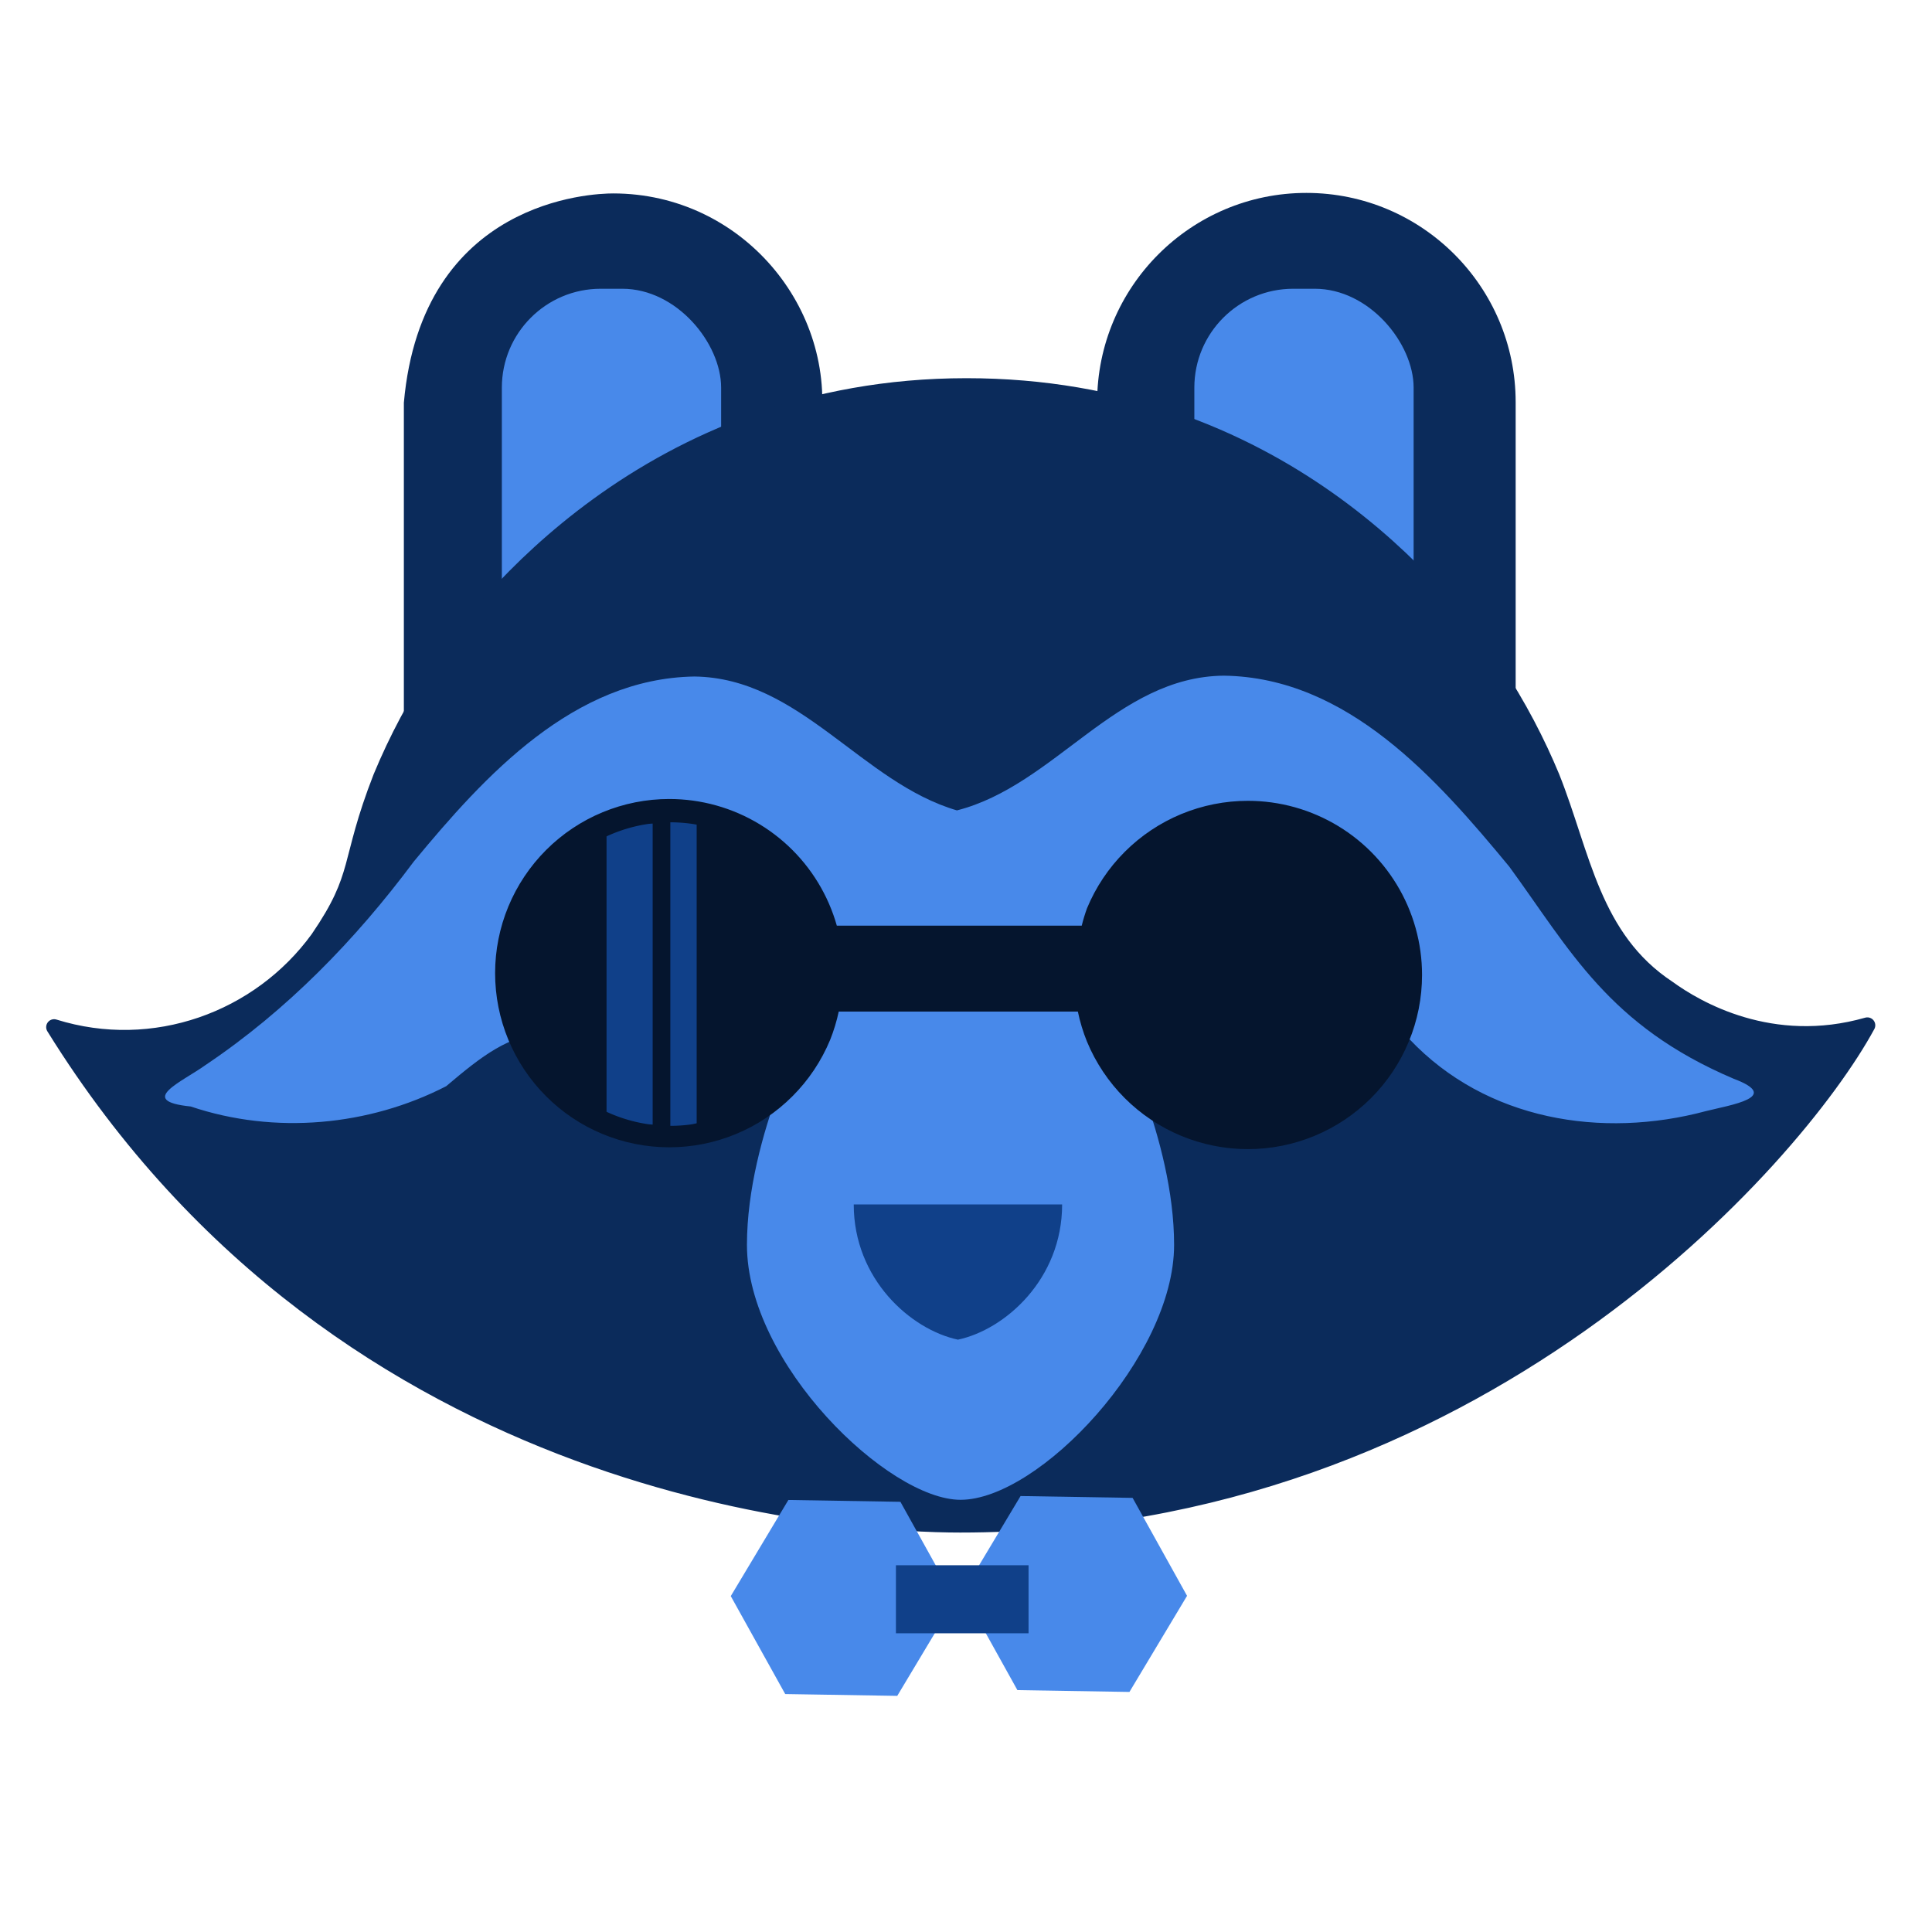 <?xml version="1.0" encoding="UTF-8" standalone="no"?>
<!-- Created with Inkscape (http://www.inkscape.org/) -->

<svg
   width="500"
   height="500"
   viewBox="0 0 500 500"
   version="1.1"
   id="svg1"
   xml:space="preserve"
   inkscape:version="1.3 (0e150ed6c4, 2023-07-21)"
   sodipodi:docname="logo.svg"
   xmlns:inkscape="http://www.inkscape.org/namespaces/inkscape"
   xmlns:sodipodi="http://sodipodi.sourceforge.net/DTD/sodipodi-0.dtd"
   xmlns="http://www.w3.org/2000/svg"
   xmlns:svg="http://www.w3.org/2000/svg"><sodipodi:namedview
     id="namedview1"
     pagecolor="#535353"
     bordercolor="#ffffff"
     borderopacity="1"
     inkscape:showpageshadow="0"
     inkscape:pageopacity="0"
     inkscape:pagecheckerboard="false"
     inkscape:deskcolor="#505050"
     inkscape:document-units="px"
     inkscape:zoom="1.2439842"
     inkscape:cx="261.65928"
     inkscape:cy="275.72699"
     inkscape:window-width="1920"
     inkscape:window-height="1017"
     inkscape:window-x="1912"
     inkscape:window-y="-8"
     inkscape:window-maximized="1"
     inkscape:current-layer="layer2"
     showgrid="false" /><defs
     id="defs1" /><g
     inkscape:groupmode="layer"
     id="layer2"
     inkscape:label="Layer 2"
     transform="matrix(1.109,0,0,1.109,-27.07,-26.612)"
     style="stroke-width:0.902"><path
       d="m 167.492,69.135 c -4.813,9.4e-5 -44.619,1.438 -48.836,48.836 v 86.795 H 215.833 V 124.221 C 219.894,95.982 197.527,69.142 167.492,69.135 Z"
       style="fill:#0b2b5b;fill-opacity:1;stroke:none;stroke-width:2.705;stroke-linecap:square"
       id="path5"
       sodipodi:nodetypes="ccccccc" /><rect
       style="fill:#4889ea;fill-opacity:1;stroke:none;stroke-width:2.705;stroke-linecap:square"
       id="rect23"
       width="51.172"
       height="94.368"
       x="141.523"
       y="91.38"
       ry="23.074"
       rx="23.074" /><path
       d="m 329.275,69.014 c -26.946,5.27e-4 -48.836,21.891 -48.836,48.836 0.03,2.092 0.194,4.179 0.492,6.25 v 80.545 h 97.178 v -86.795 c -0.006,-26.952 -21.877,-48.83 -48.834,-48.836 z"
       style="fill:#0b2b5b;fill-opacity:1;stroke:none;stroke-width:2.705;stroke-linecap:square"
       id="path6"
       sodipodi:nodetypes="scccccss" /><rect
       style="fill:#4889ea;fill-opacity:1;stroke:none;stroke-width:2.705;stroke-linecap:square"
       id="rect24"
       width="51.172"
       height="94.368"
       x="303.125"
       y="91.38"
       ry="23.074"
       rx="23.074" /><path
       d="m 249.937,114.1 c -74.188,8e-5 -113.851,52.093 -122.959,65.723 -5.382,8.054 -9.959,16.617 -13.666,25.566 -7.888,20.221 -4.363,22.63 -14.644,37.656 -13.739,18.91 -38.383,27.9 -61.635,20.645 68.332,110.228 186.942,116.099 211.457,116.098 120.233,0.006 194.963,-85.68 211.691,-116.525 -22.397,6.397 -39.879,-3.809 -46.502,-8.621 -17.695,-11.683 -19.957,-31.295 -27.119,-49.252 -3.285,-7.929 -7.728,-16.677 -13.666,-25.566 -11.387,-17.04 -50.281,-65.724 -122.957,-65.723 z"
       style="fill:#0b2b5b;fill-opacity:1;stroke:#0b2b5b;stroke-width:3.697;stroke-linecap:square;stroke-linejoin:round;stroke-dasharray:none;stroke-opacity:1"
       id="path4"
       sodipodi:nodetypes="scccccccccss" /><path
       id="path10"
       style="fill:#4889ea;fill-opacity:1;stroke:none;stroke-width:2.705;stroke-linecap:square"
       d="m 208.387,374.034 -13.443,22.432 12.705,22.857 26.146,0.426 13.443,-22.43 -12.705,-22.857 z" /><path
       id="path10-7"
       style="fill:#4889ea;fill-opacity:1;stroke:none;stroke-width:2.705;stroke-linecap:square"
       d="m 262.572,373.117 -13.443,22.432 12.705,22.857 26.146,0.426 13.443,-22.43 -12.705,-22.857 z" /><rect
       style="fill:#104089;fill-opacity:1;stroke:none;stroke-width:2.705;stroke-linecap:square"
       id="rect9"
       width="30.949"
       height="15.876"
       x="233.486"
       y="389.268" /><path
       d="m 214.193,260.045 c -0.652,1.203 -15.473,28.841 -15.473,54.463 0,27.771 33.032,59.486 49.84,59.486 18.289,0 49.84,-33.319 49.84,-59.486 0,-24.683 -13.787,-51.348 -15.475,-54.463 z"
       style="fill:#4889ea;fill-opacity:1;stroke:none;stroke-width:2.705;stroke-linecap:square"
       id="path18"
       sodipodi:nodetypes="cssscc" /><path
       d="m 272.273,305.063 h -48.633 c -0.004,17.446 13.318,29.22 24.316,31.559 11.014,-2.342 24.32,-14.13 24.316,-31.559 z"
       style="fill:#104089;fill-opacity:1;stroke:none;stroke-width:2.705;stroke-linecap:square"
       id="path12"
       sodipodi:nodetypes="cccc" /><path
       d="m 310.003,181.672 c -25.068,0.238 -39.376,25.595 -62.283,31.441 -22.275,-6.521 -36.584,-30.935 -61.26,-31.244 -28.166,0.448 -48.846,23.027 -65.495,43.19 -13.621,18.281 -29.624,34.752 -48.622,47.496 -5.381,3.879 -16.203,8.358 -3.425,9.654 19.678,6.634 41.635,4.516 59.611,-4.732 8.474,-7.172 14.532,-11.922 23.669,-12.555 23.372,-4.535 46.688,-9.648 70.094,-13.822 18.142,0.45 36.364,-0.563 54.455,0.099 25.543,5.117 51.086,10.233 76.629,15.35 17.87,18.858 44.802,23.258 69.143,16.736 5.668,-1.43 17.861,-3.258 6.489,-7.54 -29.221,-12.412 -38.11,-29.943 -52.396,-49.518 -16.968,-20.53 -37.755,-44.16 -66.61,-44.555 z"
       style="fill:#4889ea;fill-opacity:1;stroke:none;stroke-width:2.705;stroke-linecap:square"
       id="path15"
       sodipodi:nodetypes="scccccccccccccss" /><path
       d="m 180.591,210.451 c -2.662,-4.7e-4 -5.317,0.261 -7.928,0.779 -2.611,0.519 -5.165,1.294 -7.625,2.312 -2.46,1.019 -4.814,2.277 -7.027,3.756 -2.213,1.479 -4.276,3.172 -6.158,5.055 -1.883,1.883 -3.576,3.946 -5.055,6.16 -1.479,2.213 -2.737,4.566 -3.756,7.025 -1.019,2.46 -1.793,5.014 -2.312,7.625 -0.519,2.611 -0.781,5.266 -0.781,7.928 6e-5,2.662 0.262,5.318 0.781,7.93 0.519,2.611 1.294,5.164 2.312,7.623 1.019,2.46 2.277,4.814 3.756,7.027 1.479,2.213 3.172,4.276 5.055,6.158 1.882,1.883 3.945,3.576 6.158,5.055 2.214,1.479 4.568,2.737 7.027,3.756 2.46,1.019 5.014,1.793 7.625,2.312 2.611,0.519 5.266,0.781 7.928,0.781 2.662,-5e-5 5.318,-0.262 7.93,-0.781 2.611,-0.519 5.164,-1.294 7.623,-2.312 2.46,-1.019 4.814,-2.277 7.027,-3.756 2.213,-1.479 4.276,-3.172 6.158,-5.055 1.883,-1.882 3.576,-3.945 5.055,-6.158 1.479,-2.214 2.737,-4.568 3.756,-7.027 0.853,-2.139 1.523,-4.347 2.002,-6.6 h 55.797 c 0.497,2.402 1.21,4.754 2.131,7.027 1.019,2.459 2.277,4.812 3.756,7.025 1.479,2.214 3.172,4.277 5.055,6.16 1.882,1.882 3.945,3.574 6.158,5.053 2.213,1.479 4.566,2.737 7.025,3.756 2.46,1.019 5.014,1.793 7.625,2.312 2.611,0.52 5.267,0.781 7.93,0.781 2.662,-1.8e-4 5.317,-0.262 7.928,-0.781 2.611,-0.519 5.165,-1.294 7.625,-2.312 2.459,-1.019 4.812,-2.277 7.025,-3.756 2.214,-1.478 4.277,-3.171 6.16,-5.053 1.882,-1.883 3.574,-3.946 5.053,-6.16 1.479,-2.213 2.737,-4.566 3.756,-7.025 1.019,-2.46 1.795,-5.014 2.314,-7.625 0.519,-2.611 0.78,-5.266 0.779,-7.928 3.3e-4,-0.925 -0.031,-1.85 -0.094,-2.773 -0.063,-0.924 -0.157,-1.845 -0.283,-2.762 -0.126,-0.917 -0.284,-1.829 -0.473,-2.734 -0.188,-0.906 -0.407,-1.806 -0.656,-2.697 -0.25,-0.891 -0.53,-1.773 -0.84,-2.645 -0.31,-0.872 -0.649,-1.733 -1.018,-2.582 -0.369,-0.849 -0.767,-1.684 -1.193,-2.506 -0.425,-0.821 -0.879,-1.628 -1.359,-2.418 -0.481,-0.791 -0.988,-1.564 -1.521,-2.32 -0.534,-0.757 -1.093,-1.495 -1.678,-2.213 -0.584,-0.718 -1.193,-1.415 -1.824,-2.092 -0.631,-0.676 -1.285,-1.33 -1.961,-1.961 -0.676,-0.632 -1.374,-1.24 -2.092,-1.824 -0.718,-0.584 -1.455,-1.144 -2.211,-1.678 -0.757,-0.533 -1.531,-1.041 -2.322,-1.521 -0.79,-0.48 -1.597,-0.934 -2.418,-1.359 -0.821,-0.426 -1.657,-0.823 -2.506,-1.191 -0.849,-0.369 -1.71,-0.709 -2.582,-1.02 -0.872,-0.31 -1.754,-0.59 -2.645,-0.84 -0.891,-0.249 -1.791,-0.468 -2.697,-0.656 -0.906,-0.188 -1.818,-0.345 -2.734,-0.471 -0.916,-0.126 -1.837,-0.222 -2.76,-0.285 -0.923,-0.063 -1.848,-0.094 -2.773,-0.094 -2.662,5e-5 -5.318,0.262 -7.93,0.781 -2.611,0.519 -5.165,1.294 -7.625,2.312 -2.459,1.019 -4.812,2.277 -7.025,3.756 -2.213,1.479 -4.276,3.172 -6.158,5.055 -1.883,1.882 -3.576,3.945 -5.055,6.158 -1.479,2.213 -2.737,4.566 -3.756,7.025 -0.479,1.325 -0.888,2.675 -1.227,4.043 h -57.154 c -0.24,-0.85 -0.508,-1.693 -0.803,-2.525 -0.31,-0.872 -0.649,-1.733 -1.018,-2.582 -0.368,-0.849 -0.766,-1.684 -1.191,-2.506 -0.425,-0.822 -0.879,-1.629 -1.359,-2.42 -0.481,-0.791 -0.989,-1.564 -1.523,-2.32 -0.533,-0.756 -1.092,-1.493 -1.676,-2.211 -0.584,-0.718 -1.193,-1.416 -1.824,-2.092 -0.632,-0.676 -1.286,-1.331 -1.963,-1.963 -0.676,-0.631 -1.374,-1.239 -2.092,-1.822 -0.718,-0.584 -1.455,-1.144 -2.211,-1.678 -0.756,-0.533 -1.53,-1.041 -2.32,-1.521 -0.791,-0.481 -1.598,-0.935 -2.42,-1.361 -0.821,-0.426 -1.657,-0.823 -2.506,-1.191 -0.848,-0.368 -1.709,-0.708 -2.58,-1.018 -0.872,-0.31 -1.755,-0.59 -2.646,-0.84 -0.891,-0.249 -1.79,-0.468 -2.695,-0.656 -0.906,-0.189 -1.818,-0.346 -2.734,-0.473 -0.917,-0.126 -1.838,-0.22 -2.762,-0.283 -0.923,-0.063 -1.848,-0.094 -2.773,-0.094 z"
       style="fill:#05152e;fill-opacity:1;stroke:none;stroke-width:2.705;stroke-linecap:square"
       id="path19" /><path
       d="m 176.718,216.186 a 35.417,35.417 0 0 0 -0.92,0.066 35.417,35.417 0 0 0 -4.938,1.074 35.417,35.417 0 0 0 -4.734,1.766 35.417,35.417 0 0 0 -0.172,0.094 v 64.246 a 35.417,35.417 0 0 0 0.172,0.094 35.417,35.417 0 0 0 4.734,1.766 35.417,35.417 0 0 0 4.938,1.074 35.417,35.417 0 0 0 0.92,0.066 z"
       style="fill:#104089;fill-opacity:1;stroke:none;stroke-width:2.705;stroke-linecap:square"
       id="path9" /><path
       d="m 180.839,215.891 v 70.834 a 35.417,35.417 0 0 0 5.039,-0.359 35.417,35.417 0 0 0 1.107,-0.24 v -69.686 a 35.417,35.417 0 0 0 -0.783,-0.141 35.417,35.417 0 0 0 -1.781,-0.227 35.417,35.417 0 0 0 -1.789,-0.135 35.417,35.417 0 0 0 -1.793,-0.047 z"
       style="fill:#104089;fill-opacity:1;stroke:none;stroke-width:2.705;stroke-linecap:square"
       id="path8" /></g></svg>
